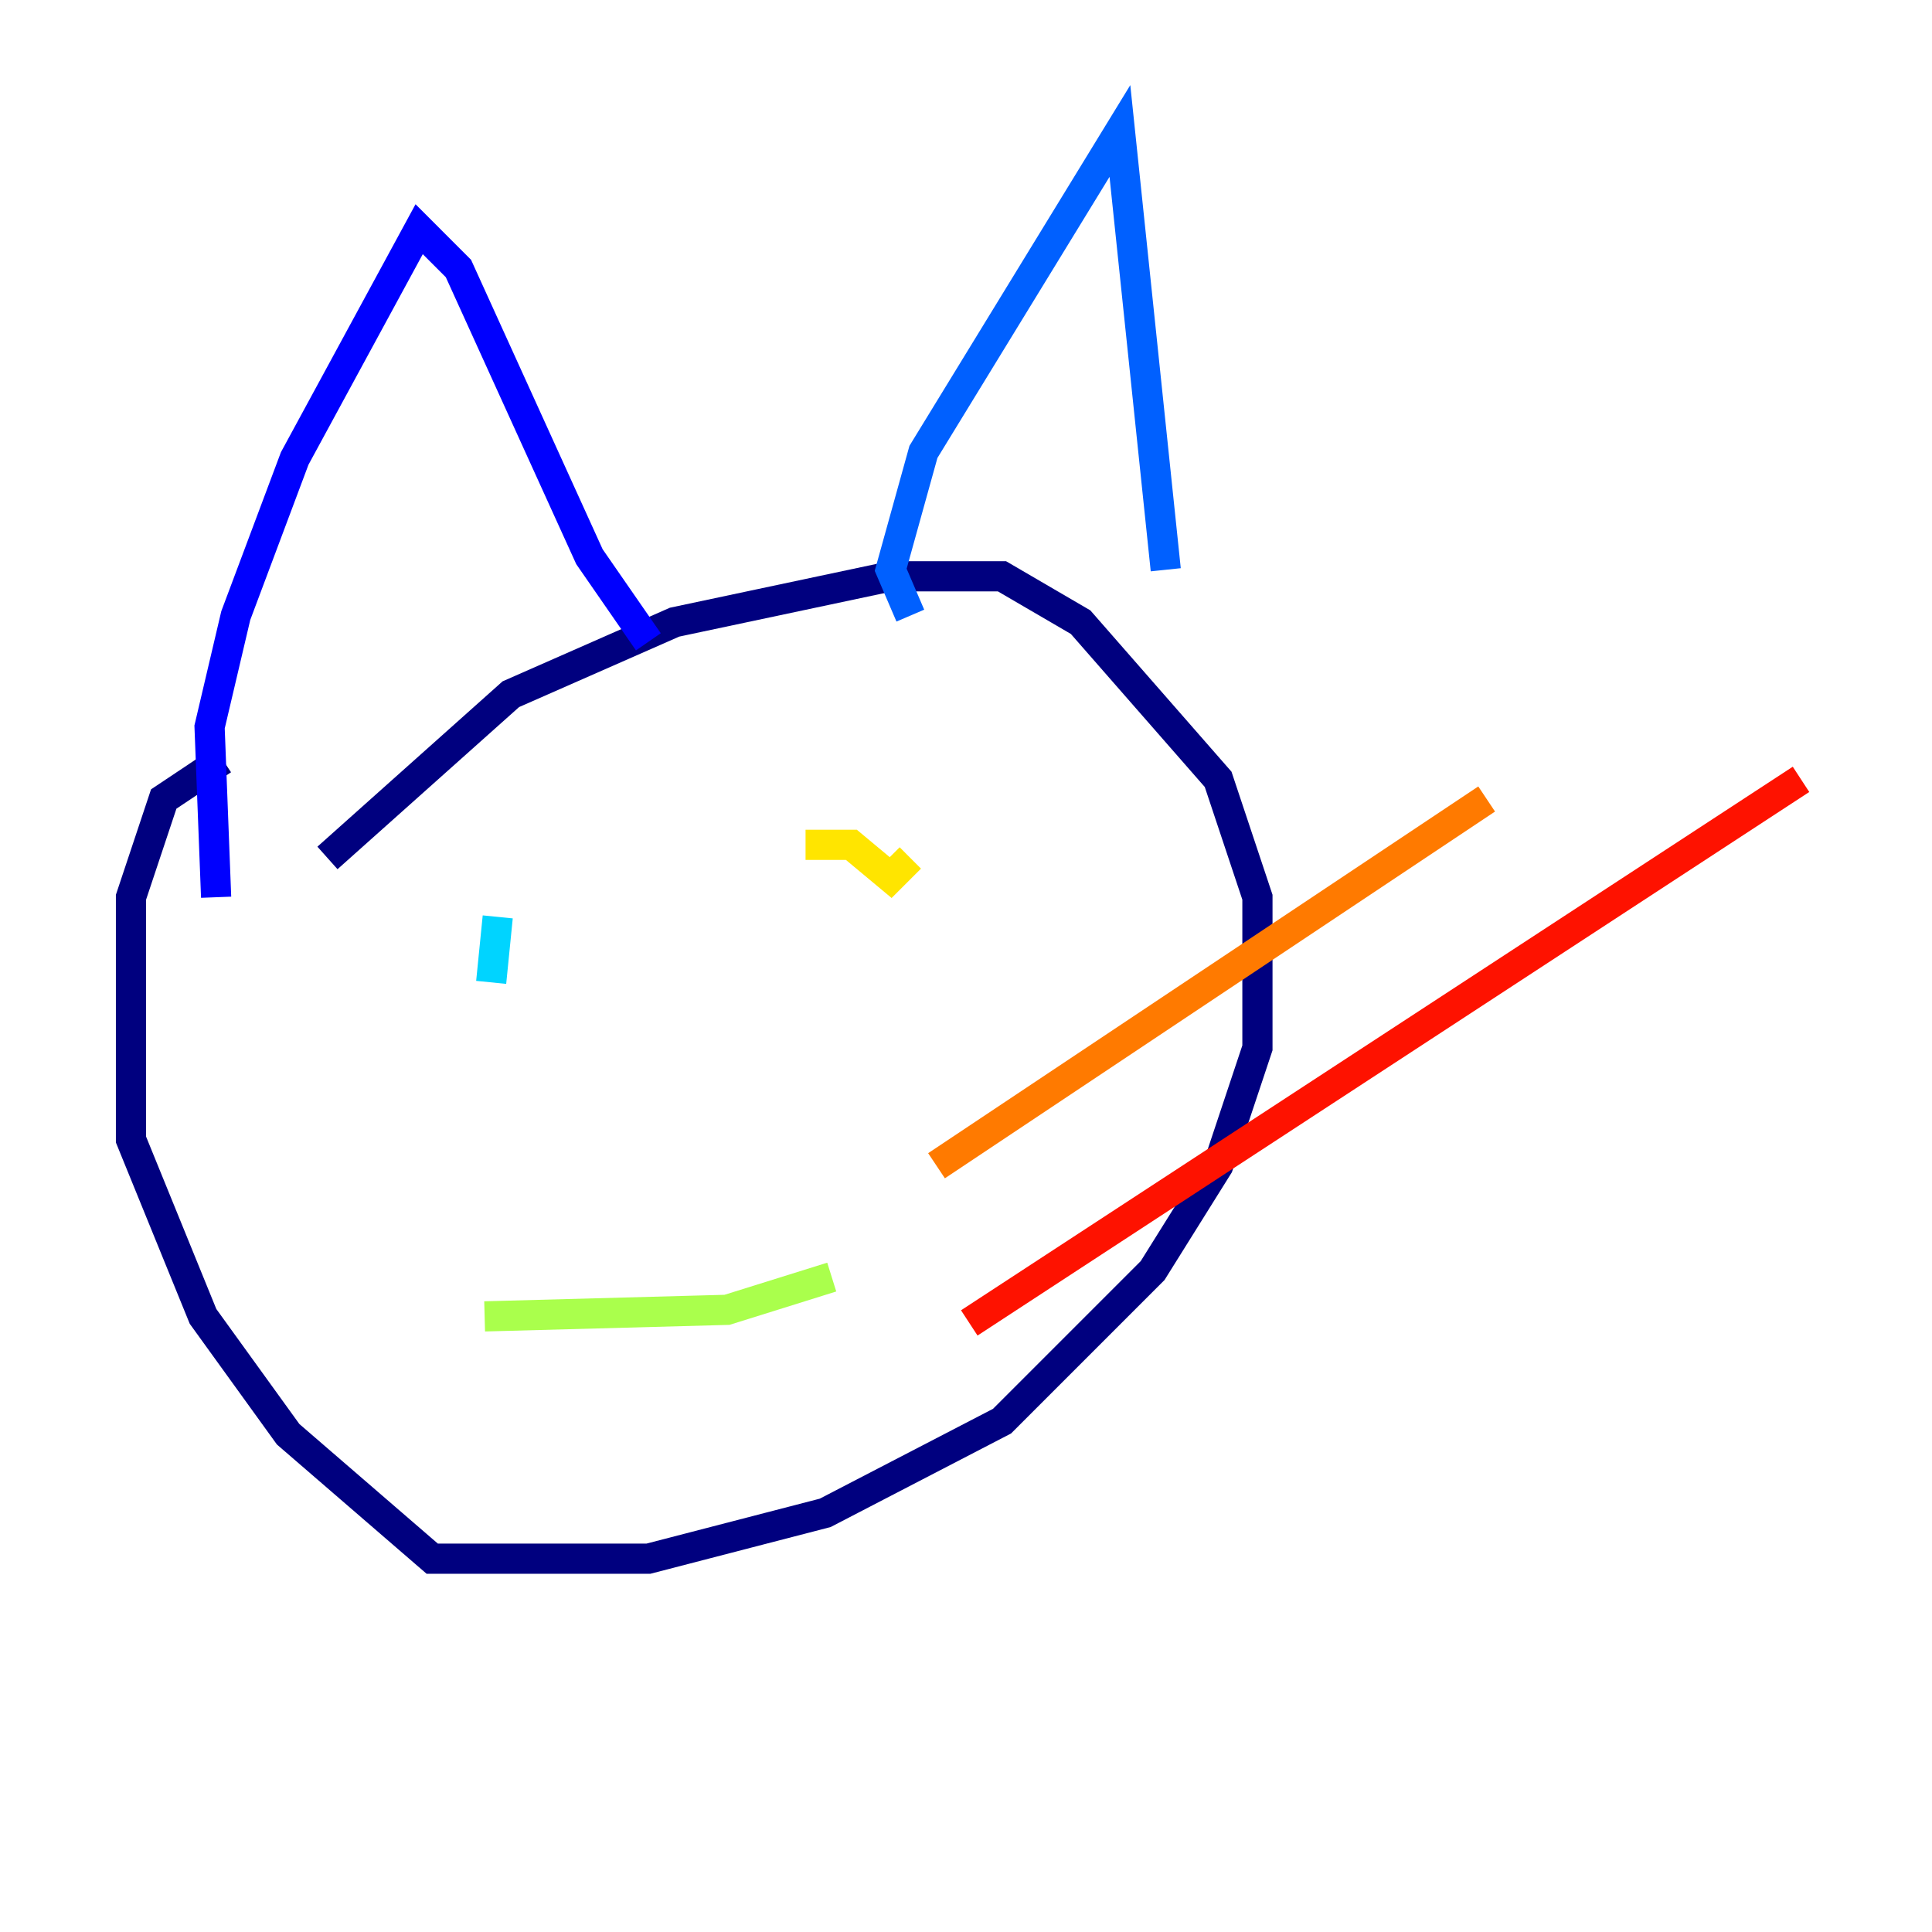 <?xml version="1.0" encoding="utf-8" ?>
<svg baseProfile="tiny" height="128" version="1.2" viewBox="0,0,128,128" width="128" xmlns="http://www.w3.org/2000/svg" xmlns:ev="http://www.w3.org/2001/xml-events" xmlns:xlink="http://www.w3.org/1999/xlink"><defs /><polyline fill="none" points="21.695,56.841 33.844,45.993 44.691,41.22 59.01,38.183 66.386,38.183 71.593,41.22 80.705,51.634 83.308,59.444 83.308,69.424 80.705,77.234 76.366,84.176 66.386,94.156 54.671,100.231 42.956,103.268 28.637,103.268 19.091,95.024 13.451,87.214 8.678,75.498 8.678,59.444 10.848,52.936 14.752,50.332" stroke="#00007f" stroke-width="2" /><polyline fill="none" points="14.319,59.444 13.885,48.163 15.62,40.786 19.525,30.373 27.77,15.186 30.373,17.79 39.051,36.881 42.956,42.522" stroke="#0000fe" stroke-width="2" /><polyline fill="none" points="60.312,40.786 59.01,37.749 61.18,29.939 74.197,8.678 77.234,37.749" stroke="#0060ff" stroke-width="2" /><polyline fill="none" points="32.976,60.746 32.542,65.085" stroke="#00d4ff" stroke-width="2" /><polyline fill="none" points="66.386,55.105 66.386,55.105" stroke="#4cffaa" stroke-width="2" /><polyline fill="none" points="32.108,87.214 48.163,86.78 55.105,84.61" stroke="#aaff4c" stroke-width="2" /><polyline fill="none" points="53.37,55.973 56.407,55.973 59.01,58.142 60.312,56.841" stroke="#ffe500" stroke-width="2" /><polyline fill="none" points="62.047,77.234 98.495,52.936" stroke="#ff7a00" stroke-width="2" /><polyline fill="none" points="64.217,87.647 119.322,51.634" stroke="#fe1200" stroke-width="2" /><polyline fill="none" points="30.807,77.668 30.807,77.668" stroke="#7f0000" stroke-width="2" /></svg>